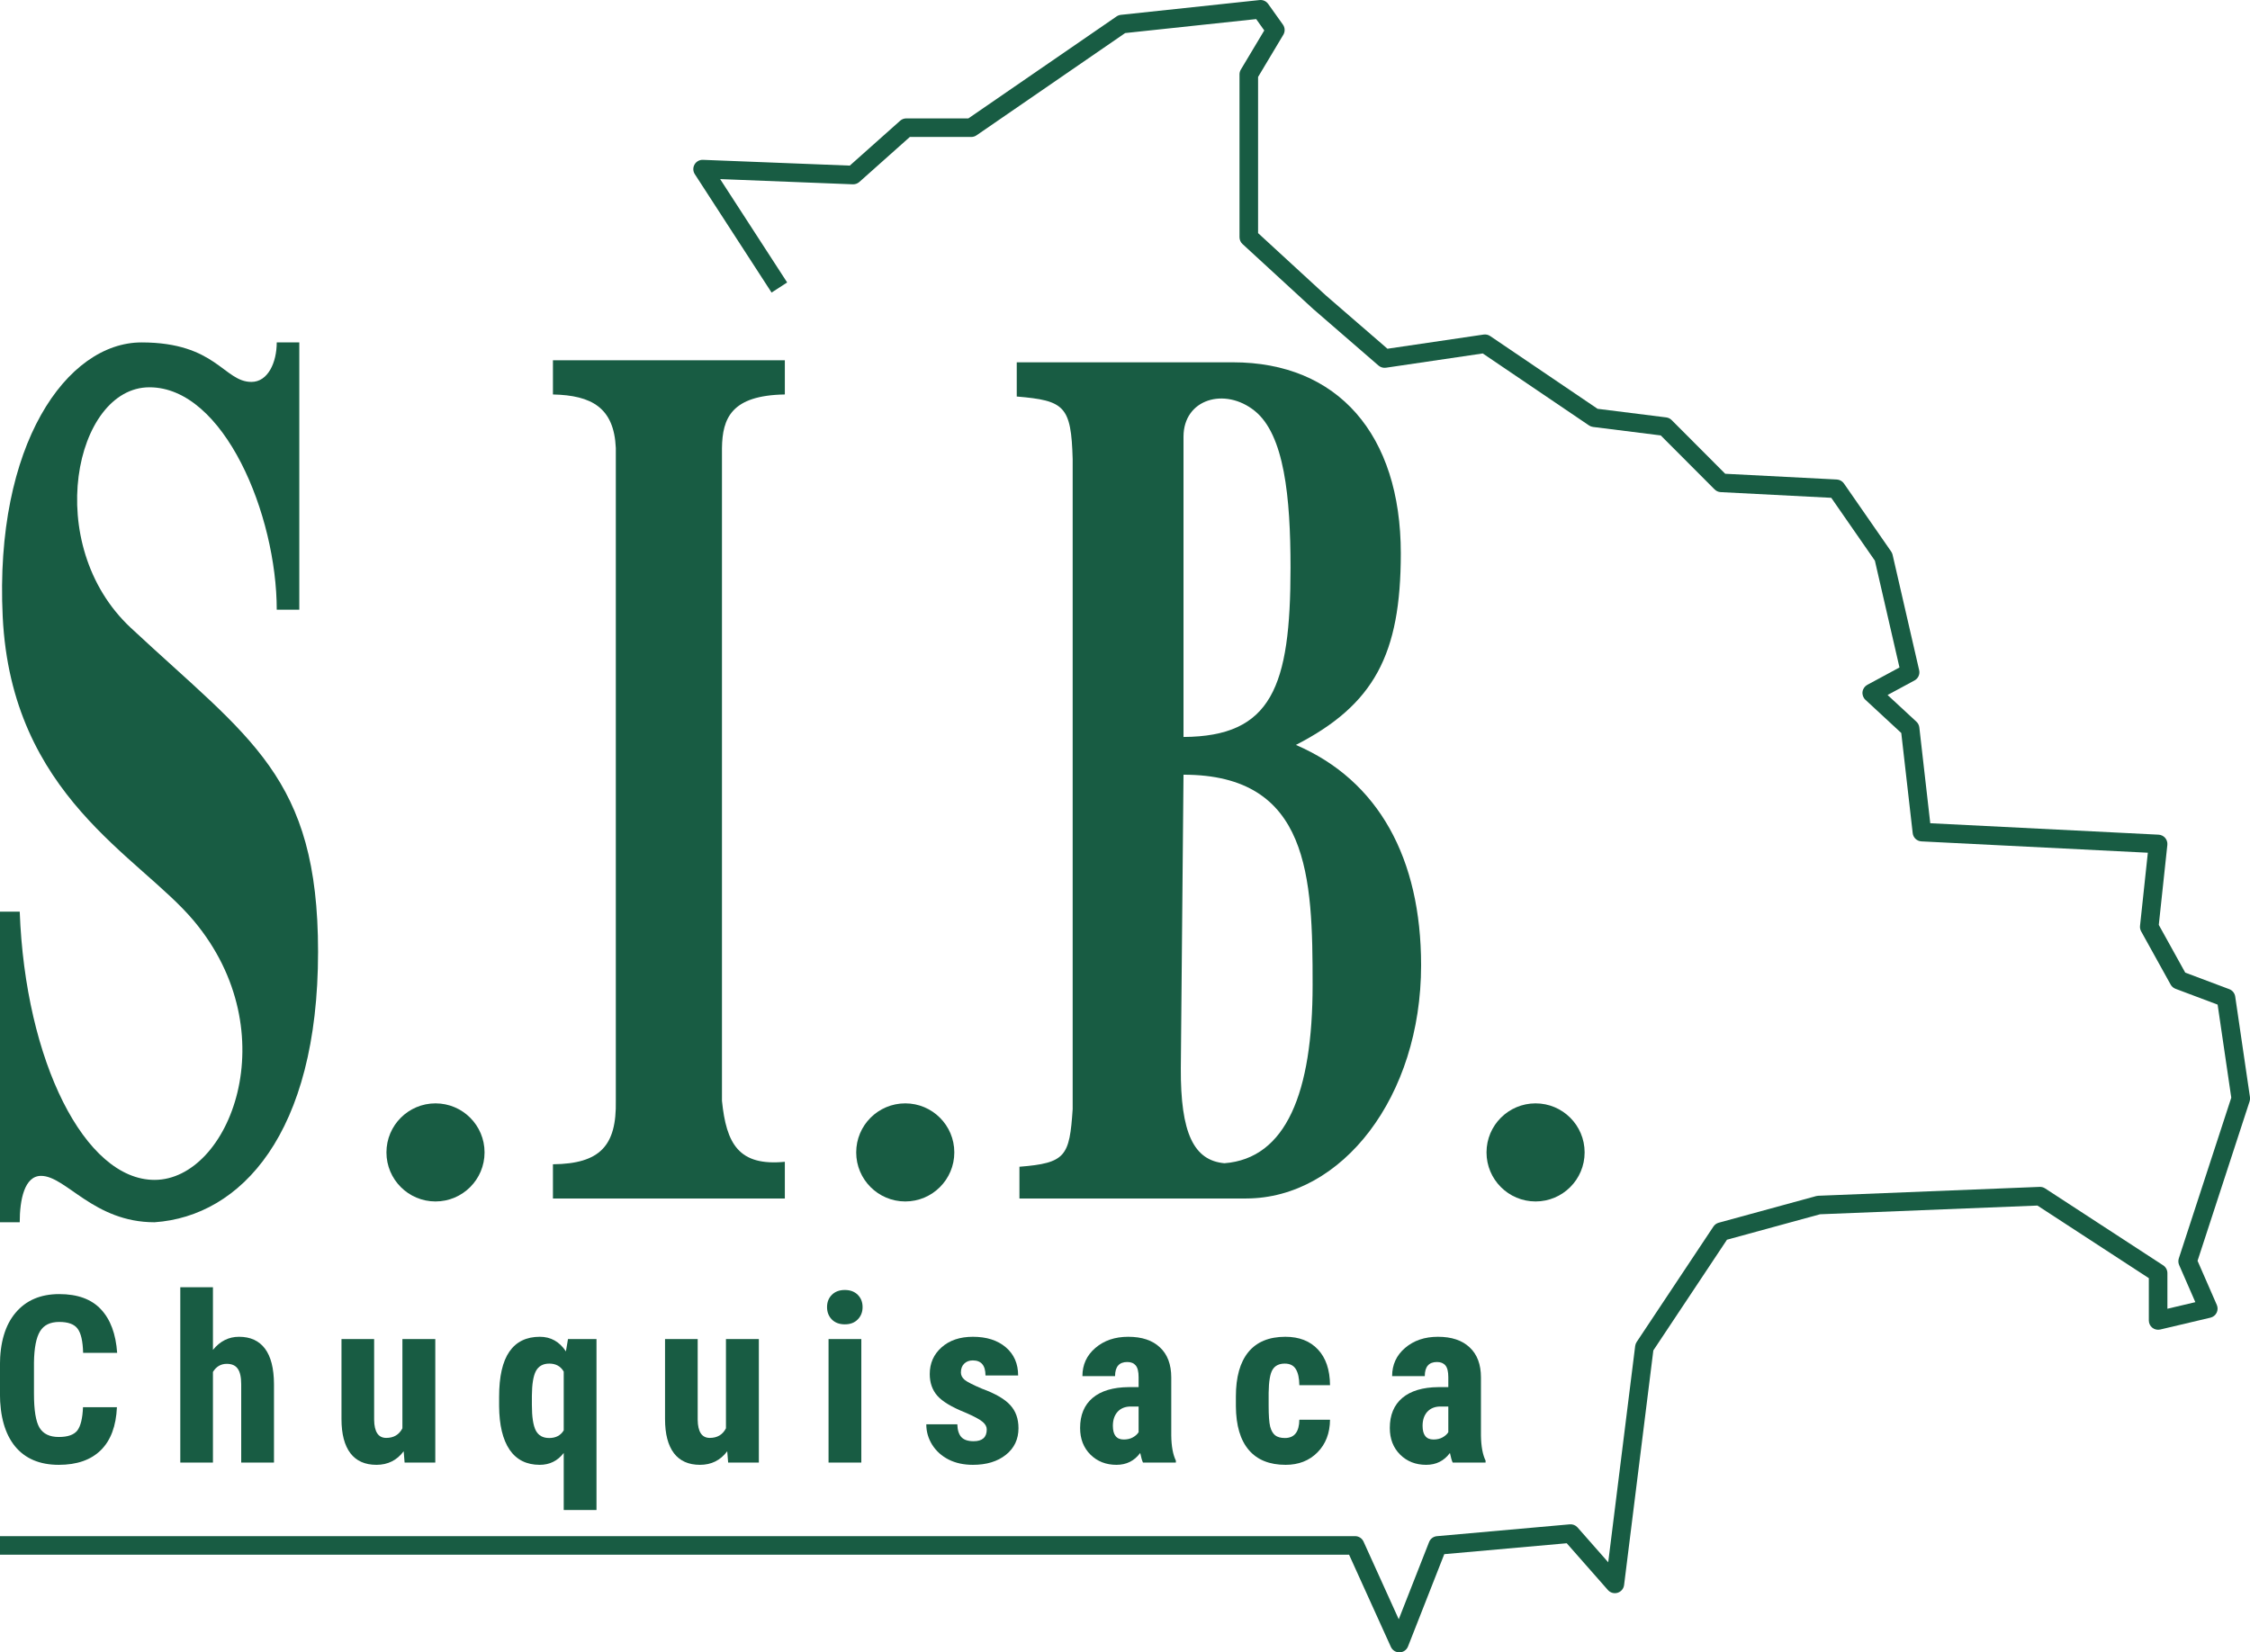 <?xml version="1.0" encoding="UTF-8" standalone="no"?><!-- Generator: Gravit.io --><svg xmlns="http://www.w3.org/2000/svg" xmlns:xlink="http://www.w3.org/1999/xlink" style="isolation:isolate" viewBox="0 0 324 238" width="324pt" height="238pt"><defs><clipPath id="_clipPath_HamsLmSCY2h1zdqZSOzCUK85SKLWmA37"><rect width="324" height="238"/></clipPath></defs><g clip-path="url(#_clipPath_HamsLmSCY2h1zdqZSOzCUK85SKLWmA37)"><g><path d=" M 181.384 0.008 C 181.864 -0.044 182.334 0.168 182.614 0.561 L 184.741 3.546 C 185.048 3.978 185.071 4.552 184.798 5.008 L 181.163 11.085 L 181.163 33.576 L 190.918 42.545 L 199.793 50.23 L 213.641 48.188 C 213.971 48.139 214.31 48.216 214.586 48.404 L 230.05 58.882 L 239.935 60.121 C 240.231 60.158 240.506 60.292 240.716 60.503 L 248.43 68.239 L 264.497 69.065 C 264.91 69.086 265.29 69.298 265.527 69.638 L 272.328 79.443 C 272.426 79.583 272.494 79.74 272.533 79.905 L 276.359 96.532 C 276.495 97.118 276.22 97.722 275.692 98.008 L 271.81 100.104 L 275.965 103.95 C 276.199 104.168 276.349 104.462 276.384 104.78 L 277.957 118.574 L 310.834 120.222 C 311.202 120.241 311.546 120.41 311.785 120.689 C 312.024 120.969 312.136 121.334 312.098 121.7 L 310.866 133.216 L 314.674 140.09 L 321.018 142.475 C 321.472 142.646 321.798 143.051 321.87 143.532 L 323.995 158.027 C 324.025 158.231 324.007 158.439 323.943 158.636 L 316.448 181.6 L 319.221 187.954 C 319.379 188.317 319.369 188.733 319.192 189.088 C 319.014 189.442 318.687 189.699 318.302 189.79 L 311.075 191.496 C 310.678 191.589 310.259 191.496 309.938 191.243 C 309.619 190.99 309.431 190.603 309.431 190.195 L 309.431 184.098 L 293.39 173.642 L 262.083 174.898 L 248.684 178.562 L 238.081 194.509 L 233.869 228.301 C 233.805 228.824 233.439 229.259 232.936 229.414 C 232.434 229.569 231.886 229.414 231.539 229.02 L 225.609 222.281 L 207.976 223.853 L 202.752 237.151 C 202.554 237.652 202.078 237.985 201.542 238 C 201.005 238.012 200.511 237.704 200.288 237.215 L 194.268 223.932 L -0.009 223.932 L -0.009 221.258 L 195.129 221.258 C 195.655 221.258 196.131 221.564 196.349 222.042 L 201.419 233.231 L 205.79 222.104 C 205.976 221.634 206.411 221.308 206.915 221.263 L 226.046 219.557 C 226.47 219.519 226.887 219.685 227.169 220.006 L 231.583 225.023 L 235.466 193.865 C 235.493 193.66 235.566 193.464 235.68 193.291 L 246.733 176.665 C 246.913 176.396 247.182 176.2 247.494 176.115 L 261.525 172.278 C 261.621 172.252 261.723 172.236 261.823 172.232 L 293.709 170.953 C 293.985 170.942 294.26 171.017 294.492 171.169 L 311.498 182.252 C 311.877 182.5 312.106 182.921 312.106 183.374 L 312.106 188.505 L 316.129 187.556 L 313.794 182.203 C 313.664 181.903 313.648 181.564 313.749 181.252 L 321.303 158.104 L 319.338 144.7 L 313.273 142.42 C 312.976 142.308 312.728 142.094 312.574 141.816 L 308.322 134.142 C 308.191 133.902 308.134 133.626 308.164 133.353 L 309.289 122.822 L 276.691 121.188 C 276.037 121.155 275.502 120.654 275.429 120.004 L 273.783 105.576 L 268.622 100.797 C 268.305 100.504 268.15 100.076 268.203 99.648 C 268.257 99.22 268.515 98.844 268.895 98.639 L 273.525 96.139 L 269.984 80.756 L 263.703 71.702 L 247.778 70.883 C 247.448 70.866 247.134 70.726 246.901 70.492 L 239.147 62.717 L 229.399 61.495 C 229.191 61.469 228.991 61.394 228.816 61.275 L 213.517 50.909 L 199.577 52.965 C 199.192 53.022 198.8 52.908 198.506 52.653 L 189.153 44.553 C 189.143 44.544 189.134 44.536 189.123 44.527 L 178.92 35.148 C 178.644 34.894 178.489 34.537 178.489 34.163 L 178.489 10.716 C 178.489 10.474 178.553 10.237 178.678 10.029 L 182.054 4.385 L 180.89 2.75 L 162.023 4.762 L 140.62 19.491 C 140.397 19.645 140.133 19.727 139.862 19.727 L 131.018 19.727 L 123.746 26.209 C 123.488 26.439 123.15 26.56 122.804 26.547 L 103.699 25.795 L 113.35 40.683 L 111.106 42.138 L 100.052 25.085 C 99.78 24.666 99.765 24.131 100.012 23.697 C 100.259 23.263 100.728 23.002 101.227 23.022 L 122.37 23.853 L 129.619 17.392 C 129.864 17.173 130.181 17.053 130.509 17.053 L 139.446 17.053 L 160.786 2.367 C 160.969 2.241 161.181 2.163 161.402 2.139 L 181.384 0.008 Z " fill-rule="evenodd" fill="rgb(24,92,67)"/><circle vector-effect="non-scaling-stroke" cx="221.122" cy="165.987" r="7.064" fill="rgb(24,92,67)"/><path d=" M 146.412 52.184 L 146.412 57.113 C 153.3 57.691 154.249 58.478 154.464 66.122 L 154.464 159.757 C 154.011 166.534 153.486 167.522 146.799 168.052 L 146.799 172.623 L 179.476 172.623 C 193.263 172.585 204.638 157.97 204.638 139.029 C 204.638 123.661 198.536 112.423 186.611 107.296 C 197.876 101.495 201.716 94.275 201.716 79.703 C 201.716 62.593 192.651 52.184 177.539 52.184 L 146.412 52.184 Z  M 170.425 62.898 L 170.425 106.149 C 183.095 106.075 185.836 98.985 185.836 81.772 C 185.836 71.584 184.944 62.593 180.662 59.168 C 176.381 55.743 170.425 57.456 170.425 62.898 Z  M 170.425 111.584 L 170.038 153.823 C 169.983 163.256 171.921 167.145 176.317 167.546 C 185.192 166.866 189.016 157.391 189.016 141.888 C 189.016 126.385 188.629 111.584 170.425 111.584 Z " fill-rule="evenodd" fill="rgb(24,92,67)"/><circle vector-effect="non-scaling-stroke" cx="130.357" cy="165.987" r="7.064" fill="rgb(24,92,67)"/><path d=" M 113.018 51.89 L 79.623 51.89 L 79.623 56.817 C 85.2 56.938 88.426 58.719 88.678 64.534 L 88.678 158.551 C 88.802 165.033 86.405 167.627 79.623 167.696 L 79.623 172.623 L 113.018 172.623 L 113.018 167.339 C 106.353 167.992 104.589 164.723 103.963 158.551 L 103.963 64.534 C 104.025 60.242 105.302 56.946 113.018 56.817 L 113.018 51.89 Z " fill="rgb(24,92,67)"/><circle vector-effect="non-scaling-stroke" cx="62.712" cy="165.987" r="7.064" fill="rgb(24,92,67)"/><path d=" M -0.009 131.312 L 2.84 131.312 C 3.637 152.852 12.217 169.945 22.254 169.945 C 33.016 169.945 41.446 148.764 27.893 132.609 C 20.063 123.275 1.638 114.675 0.389 88.811 C -0.806 64.04 9.616 49.321 20.379 49.321 C 31.141 49.321 32.219 55.009 36.205 55.009 C 38.597 55.009 39.851 52.193 39.851 49.321 L 43.099 49.321 L 43.099 87.817 L 39.851 87.817 C 39.851 74.175 32.278 55.783 21.516 55.783 C 10.753 55.783 5.985 78.434 18.829 90.422 C 35.992 106.441 45.801 111.829 45.801 137.088 C 45.801 163.295 34.67 175.192 22.254 176.048 C 13.484 176.048 9.498 169.366 5.911 169.366 C 3.519 169.366 2.84 172.817 2.84 176.048 L -0.009 176.048 L -0.009 131.312 Z " fill="rgb(24,92,67)"/><path d=" M 16.838 202.687 C 16.716 205.414 15.941 207.48 14.512 208.883 C 13.083 210.286 11.067 210.987 8.464 210.987 C 5.728 210.987 3.629 210.099 2.167 208.325 C 0.716 206.537 -0.009 203.995 -0.009 200.697 L -0.009 196.67 C -0.009 193.38 0.744 190.849 2.25 189.073 C 3.757 187.287 5.85 186.394 8.531 186.394 C 11.167 186.394 13.166 187.123 14.529 188.581 C 15.902 190.038 16.683 192.133 16.871 194.86 L 11.97 194.86 C 11.926 193.174 11.66 192.011 11.173 191.375 C 10.696 190.73 9.816 190.405 8.531 190.405 C 7.224 190.405 6.299 190.86 5.756 191.771 C 5.213 192.669 4.925 194.154 4.892 196.226 L 4.892 200.745 C 4.892 203.125 5.158 204.756 5.69 205.644 C 6.232 206.532 7.157 206.976 8.464 206.976 C 9.749 206.976 10.635 206.669 11.123 206.056 C 11.61 205.432 11.887 204.307 11.953 202.687 L 16.838 202.687 Z " fill="rgb(24,92,67)"/><path d=" M 30.664 194.432 C 31.683 193.174 32.934 192.543 34.418 192.543 C 36.058 192.543 37.304 193.113 38.157 194.252 C 39.01 195.391 39.442 197.09 39.453 199.349 L 39.453 210.659 L 34.734 210.659 L 34.734 199.397 C 34.734 198.356 34.568 197.606 34.236 197.146 C 33.914 196.675 33.388 196.44 32.657 196.44 C 31.805 196.44 31.14 196.828 30.664 197.606 L 30.664 210.659 L 25.962 210.659 L 25.962 185.408 L 30.664 185.408 L 30.664 194.432 Z " fill="rgb(24,92,67)"/><path d=" M 58.13 209.031 C 57.155 210.336 55.848 210.987 54.209 210.987 C 52.558 210.987 51.307 210.429 50.454 209.311 C 49.601 208.183 49.174 206.544 49.174 204.396 L 49.174 192.871 L 53.876 192.871 L 53.876 204.51 C 53.898 206.241 54.48 207.108 55.621 207.108 C 56.695 207.108 57.471 206.648 57.947 205.728 L 57.947 192.871 L 62.682 192.871 L 62.682 210.659 L 58.263 210.659 L 58.13 209.031 Z " fill="rgb(24,92,67)"/><path d=" M 71.872 201.189 C 71.872 198.274 72.365 196.105 73.351 194.68 C 74.337 193.256 75.799 192.543 77.737 192.543 C 79.31 192.543 80.561 193.243 81.492 194.646 L 81.791 192.871 L 85.895 192.871 L 85.895 217.498 L 81.176 217.498 L 81.176 209.277 C 80.301 210.418 79.149 210.987 77.72 210.987 C 75.826 210.987 74.381 210.265 73.384 208.817 C 72.398 207.361 71.894 205.266 71.872 202.539 L 71.872 201.189 Z  M 76.591 202.357 C 76.591 204.077 76.779 205.305 77.155 206.04 C 77.532 206.762 78.175 207.124 79.083 207.124 C 80.035 207.124 80.733 206.757 81.176 206.024 L 81.176 197.558 C 80.733 196.789 80.041 196.406 79.099 196.406 C 78.202 196.406 77.56 196.762 77.172 197.474 C 76.796 198.187 76.602 199.376 76.591 201.041 L 76.591 202.357 Z " fill="rgb(24,92,67)"/><path d=" M 104.721 209.031 C 103.747 210.336 102.44 210.987 100.8 210.987 C 99.15 210.987 97.898 210.429 97.045 209.311 C 96.192 208.183 95.766 206.544 95.766 204.396 L 95.766 192.871 L 100.468 192.871 L 100.468 204.51 C 100.49 206.241 101.072 207.108 102.212 207.108 C 103.287 207.108 104.062 206.648 104.538 205.728 L 104.538 192.871 L 109.274 192.871 L 109.274 210.659 L 104.854 210.659 L 104.721 209.031 Z " fill="rgb(24,92,67)"/><path d=" M 124.03 210.659 L 119.311 210.659 L 119.311 192.871 L 124.03 192.871 L 124.03 210.659 Z  M 119.095 188.269 C 119.095 187.545 119.328 186.954 119.793 186.494 C 120.258 186.032 120.878 185.802 121.654 185.802 C 122.429 185.802 123.049 186.032 123.515 186.494 C 123.98 186.954 124.212 187.545 124.212 188.269 C 124.212 188.981 123.98 189.573 123.515 190.043 C 123.06 190.516 122.44 190.751 121.654 190.751 C 120.867 190.751 120.241 190.516 119.776 190.043 C 119.322 189.573 119.095 188.981 119.095 188.269 Z " fill="rgb(24,92,67)"/><path d=" M 142.092 205.892 C 142.092 205.496 141.898 205.136 141.51 204.806 C 141.134 204.468 140.286 204.011 138.968 203.442 C 137.03 202.663 135.695 201.858 134.964 201.025 C 134.244 200.192 133.884 199.157 133.884 197.918 C 133.884 196.361 134.449 195.079 135.579 194.072 C 136.72 193.052 138.226 192.543 140.098 192.543 C 142.07 192.543 143.648 193.047 144.833 194.054 C 146.018 195.063 146.611 196.417 146.611 198.116 L 141.909 198.116 C 141.909 196.67 141.3 195.946 140.081 195.946 C 139.583 195.946 139.173 196.099 138.852 196.406 C 138.531 196.712 138.37 197.14 138.37 197.688 C 138.37 198.083 138.547 198.433 138.902 198.74 C 139.256 199.035 140.092 199.463 141.411 200.023 C 143.327 200.724 144.678 201.508 145.465 202.373 C 146.262 203.229 146.661 204.341 146.661 205.71 C 146.661 207.3 146.057 208.577 144.85 209.541 C 143.642 210.506 142.058 210.987 140.098 210.987 C 138.78 210.987 137.617 210.736 136.609 210.231 C 135.601 209.716 134.809 209.005 134.233 208.094 C 133.668 207.184 133.386 206.204 133.386 205.152 L 137.855 205.152 C 137.877 205.963 138.065 206.571 138.42 206.976 C 138.785 207.382 139.378 207.586 140.198 207.586 C 141.46 207.586 142.092 207.02 142.092 205.892 Z " fill="rgb(24,92,67)"/><path d=" M 164.59 210.659 C 164.457 210.385 164.324 209.925 164.191 209.277 C 163.35 210.418 162.209 210.987 160.769 210.987 C 159.262 210.987 158.011 210.495 157.014 209.507 C 156.028 208.522 155.535 207.245 155.535 205.678 C 155.535 203.815 156.133 202.373 157.329 201.355 C 158.537 200.335 160.27 199.815 162.53 199.793 L 163.959 199.793 L 163.959 198.362 C 163.959 197.563 163.82 196.998 163.543 196.67 C 163.266 196.34 162.862 196.176 162.33 196.176 C 161.156 196.176 160.569 196.855 160.569 198.214 L 155.867 198.214 C 155.867 196.57 156.488 195.217 157.728 194.154 C 158.98 193.079 160.558 192.543 162.463 192.543 C 164.435 192.543 165.958 193.052 167.032 194.072 C 168.118 195.079 168.661 196.527 168.661 198.411 L 168.661 206.78 C 168.683 208.313 168.904 209.515 169.325 210.379 L 169.325 210.659 L 164.59 210.659 Z  M 161.815 207.338 C 162.336 207.338 162.779 207.234 163.144 207.026 C 163.51 206.817 163.781 206.571 163.959 206.286 L 163.959 202.587 L 162.829 202.587 C 162.031 202.587 161.4 202.84 160.935 203.343 C 160.481 203.847 160.254 204.521 160.254 205.366 C 160.254 206.68 160.774 207.338 161.815 207.338 Z " fill="rgb(24,92,67)"/><path d=" M 185.028 207.124 C 186.39 207.124 187.084 206.249 187.105 204.494 L 191.524 204.494 C 191.503 206.434 190.899 208.001 189.713 209.195 C 188.528 210.39 187 210.987 185.128 210.987 C 182.812 210.987 181.045 210.276 179.828 208.851 C 178.61 207.425 177.989 205.327 177.967 202.555 L 177.967 201.141 C 177.967 198.346 178.565 196.213 179.762 194.746 C 180.969 193.277 182.746 192.543 185.094 192.543 C 187.078 192.543 188.64 193.151 189.779 194.368 C 190.92 195.573 191.503 197.288 191.524 199.513 L 187.105 199.513 C 187.094 198.515 186.928 197.748 186.606 197.212 C 186.285 196.675 185.754 196.406 185.012 196.406 C 184.192 196.406 183.605 196.696 183.251 197.278 C 182.896 197.846 182.707 198.959 182.685 200.615 L 182.685 202.423 C 182.685 203.87 182.757 204.883 182.901 205.464 C 183.046 206.035 183.284 206.455 183.616 206.73 C 183.948 206.994 184.418 207.124 185.028 207.124 Z " fill="rgb(24,92,67)"/><path d=" M 209.188 210.659 C 209.054 210.385 208.922 209.925 208.789 209.277 C 207.947 210.418 206.806 210.987 205.366 210.987 C 203.859 210.987 202.608 210.495 201.611 209.507 C 200.625 208.522 200.133 207.245 200.133 205.678 C 200.133 203.815 200.731 202.373 201.927 201.355 C 203.134 200.335 204.868 199.815 207.127 199.793 L 208.557 199.793 L 208.557 198.362 C 208.557 197.563 208.418 196.998 208.142 196.67 C 207.863 196.34 207.461 196.176 206.928 196.176 C 205.754 196.176 205.168 196.855 205.168 198.214 L 200.465 198.214 C 200.465 196.57 201.085 195.217 202.326 194.154 C 203.578 193.079 205.155 192.543 207.061 192.543 C 209.033 192.543 210.555 193.052 211.63 194.072 C 212.716 195.079 213.258 196.527 213.258 198.411 L 213.258 206.78 C 213.281 208.313 213.502 209.515 213.923 210.379 L 213.923 210.659 L 209.188 210.659 Z  M 206.414 207.338 C 206.935 207.338 207.377 207.234 207.742 207.026 C 208.108 206.817 208.379 206.571 208.557 206.286 L 208.557 202.587 L 207.427 202.587 C 206.63 202.587 205.999 202.84 205.533 203.343 C 205.079 203.847 204.851 204.521 204.851 205.366 C 204.851 206.68 205.373 207.338 206.414 207.338 Z " fill="rgb(24,92,67)"/></g></g></svg>